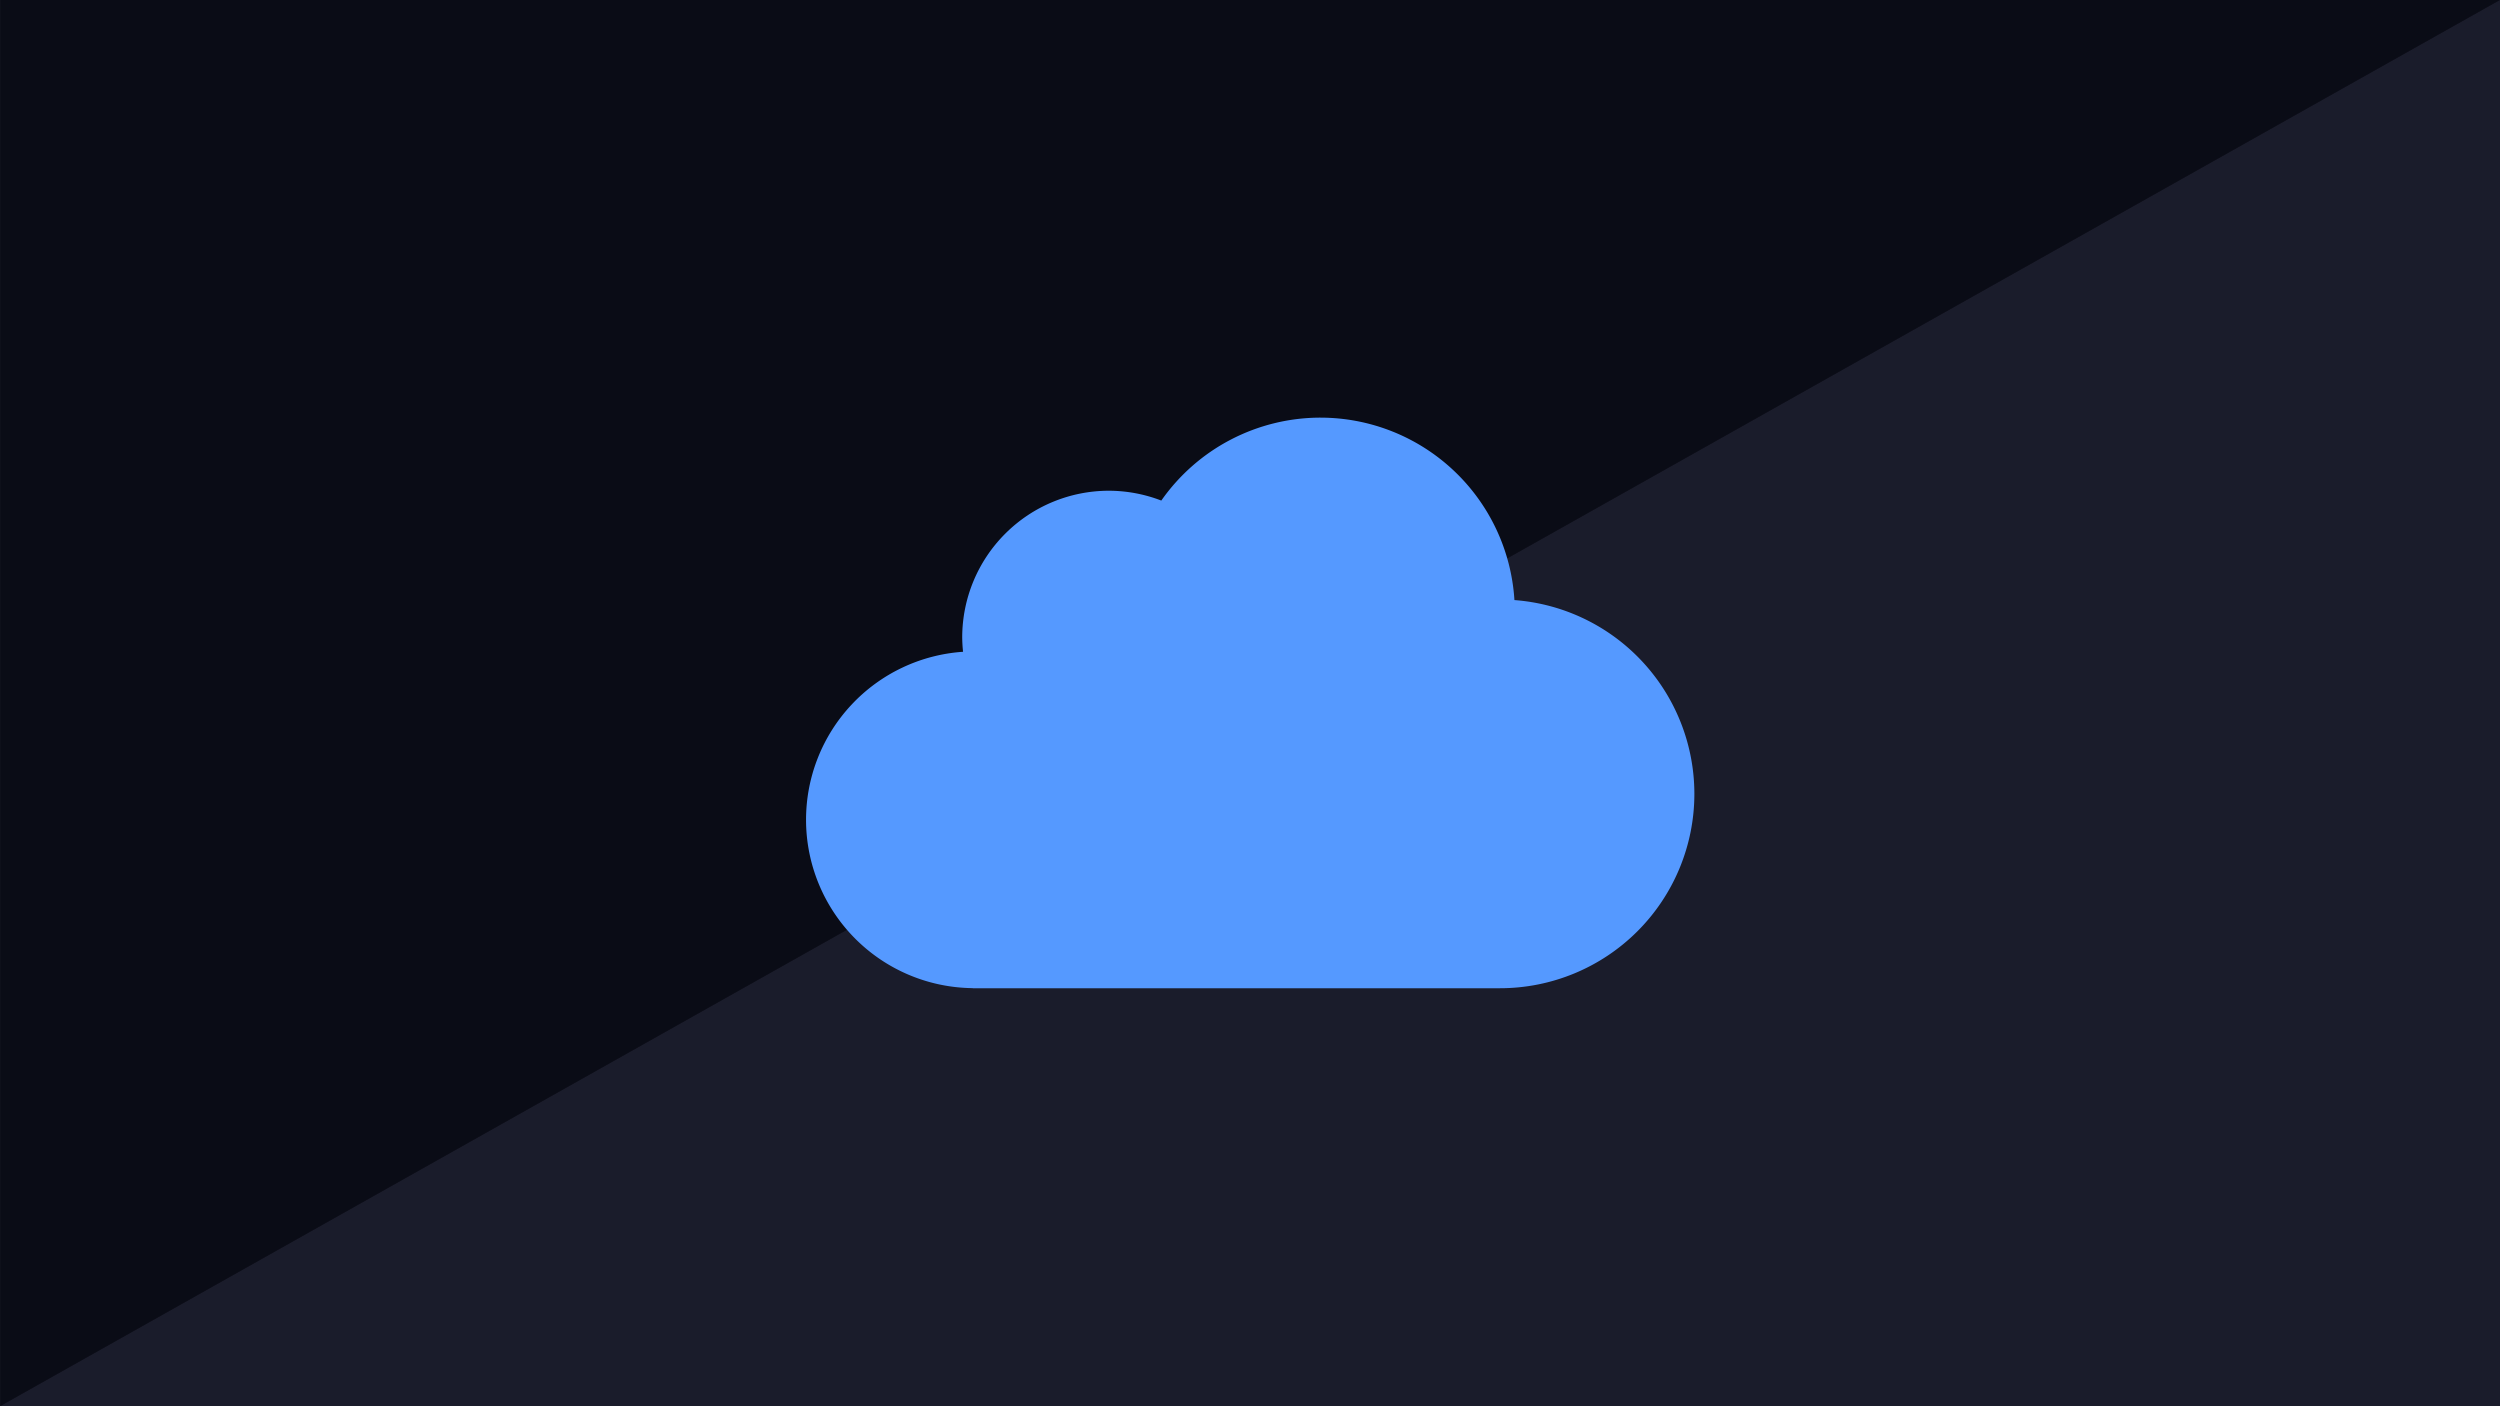 <?xml version='1.0' encoding='utf-8'?>
<svg xmlns="http://www.w3.org/2000/svg" id="svg2191" version="1.1" viewBox="0 0 508 285.75" height="1080" width="1920"> <defs id="defs2185"/>  <g transform="translate(0,-11.25)" id="layer1"> <g id="g2584" transform="translate(4232.086,-8512.062)"> <g transform="translate(-4112.983,7003.898)" id="g1873"> <rect y="1519.375" x="-119.062" height="285.75" width="508" id="rect1865" style="color:#000000;clip-rule:nonzero;display:inline;overflow:visible;visibility:visible;opacity:1;isolation:auto;mix-blend-mode:normal;color-interpolation:sRGB;color-interpolation-filters:linearRGB;solid-color:#000000;solid-opacity:1;fill:#1a1c2b;fill-opacity:1;fill-rule:nonzero;stroke:#0a0b15;stroke-width:0.079;stroke-linecap:round;stroke-linejoin:round;stroke-miterlimit:4;stroke-dasharray:none;stroke-dashoffset:0;stroke-opacity:1;color-rendering:auto;image-rendering:auto;shape-rendering:auto;text-rendering:auto;enable-background:accumulate"/> <rect style="color:#000000;clip-rule:nonzero;display:inline;overflow:visible;visibility:visible;opacity:1;isolation:auto;mix-blend-mode:normal;color-interpolation:sRGB;color-interpolation-filters:linearRGB;solid-color:#000000;solid-opacity:1;fill:#1a1c2b;fill-opacity:1;fill-rule:nonzero;stroke:none;stroke-width:0.079;stroke-linecap:round;stroke-linejoin:round;stroke-miterlimit:4;stroke-dasharray:none;stroke-dashoffset:0;stroke-opacity:1;color-rendering:auto;image-rendering:auto;shape-rendering:auto;text-rendering:auto;enable-background:accumulate" id="rect1867" width="508" height="285.75" x="-119.062" y="1519.375"/> <path id="path1869" d="m -119.062,1519.375 v 285.75 l 508,-285.75 z" style="color:#000000;clip-rule:nonzero;display:inline;overflow:visible;visibility:visible;opacity:0.684;isolation:auto;mix-blend-mode:normal;color-interpolation:sRGB;color-interpolation-filters:linearRGB;solid-color:#000000;solid-opacity:1;fill:#0a0b15;fill-opacity:1;fill-rule:nonzero;stroke:none;stroke-width:0.079;stroke-linecap:round;stroke-linejoin:round;stroke-miterlimit:4;stroke-dasharray:none;stroke-dashoffset:0;stroke-opacity:1;color-rendering:auto;image-rendering:auto;shape-rendering:auto;text-rendering:auto;enable-background:accumulate"/> <path style="color:#000000;clip-rule:nonzero;display:inline;overflow:visible;visibility:visible;opacity:0.684;isolation:auto;mix-blend-mode:normal;color-interpolation:sRGB;color-interpolation-filters:linearRGB;solid-color:#000000;solid-opacity:1;fill:#0a0b15;fill-opacity:1;fill-rule:nonzero;stroke:none;stroke-width:0.079;stroke-linecap:round;stroke-linejoin:round;stroke-miterlimit:4;stroke-dasharray:none;stroke-dashoffset:0;stroke-opacity:1;color-rendering:auto;image-rendering:auto;shape-rendering:auto;text-rendering:auto;enable-background:accumulate" d="m -119.062,1519.375 v 285.75 l 508,-285.75 z" id="path1871"/> </g> <path style="color:#000000;clip-rule:nonzero;display:inline;overflow:visible;visibility:visible;opacity:1;isolation:auto;mix-blend-mode:normal;color-interpolation:sRGB;color-interpolation-filters:linearRGB;solid-color:#000000;solid-opacity:1;fill:#5599ff;fill-opacity:1;fill-rule:nonzero;stroke:none;stroke-width:0.684;stroke-linecap:round;stroke-linejoin:round;stroke-miterlimit:4;stroke-dasharray:none;stroke-dashoffset:0;stroke-opacity:1;color-rendering:auto;image-rendering:auto;shape-rendering:auto;text-rendering:auto;enable-background:accumulate" d="m -3963.765,8608.175 a 39.51,39.51 0 0 0 -32.343,16.852 29.82,29.82 0 0 0 -10.636,-1.998 29.82,29.82 0 0 0 -29.82,29.821 29.82,29.82 0 0 0 0.171,2.904 34.224,34.224 0 0 0 -31.905,34.142 34.224,34.224 0 0 0 33.878,34.207 l -0.015,0.018 h 0.354 106.782 a 39.51,39.51 0 0 0 39.51,-39.51 39.51,39.51 0 0 0 -36.565,-39.362 39.51,39.51 0 0 0 -39.423,-37.073 z" id="path1888"/> </g> </g> </svg>
